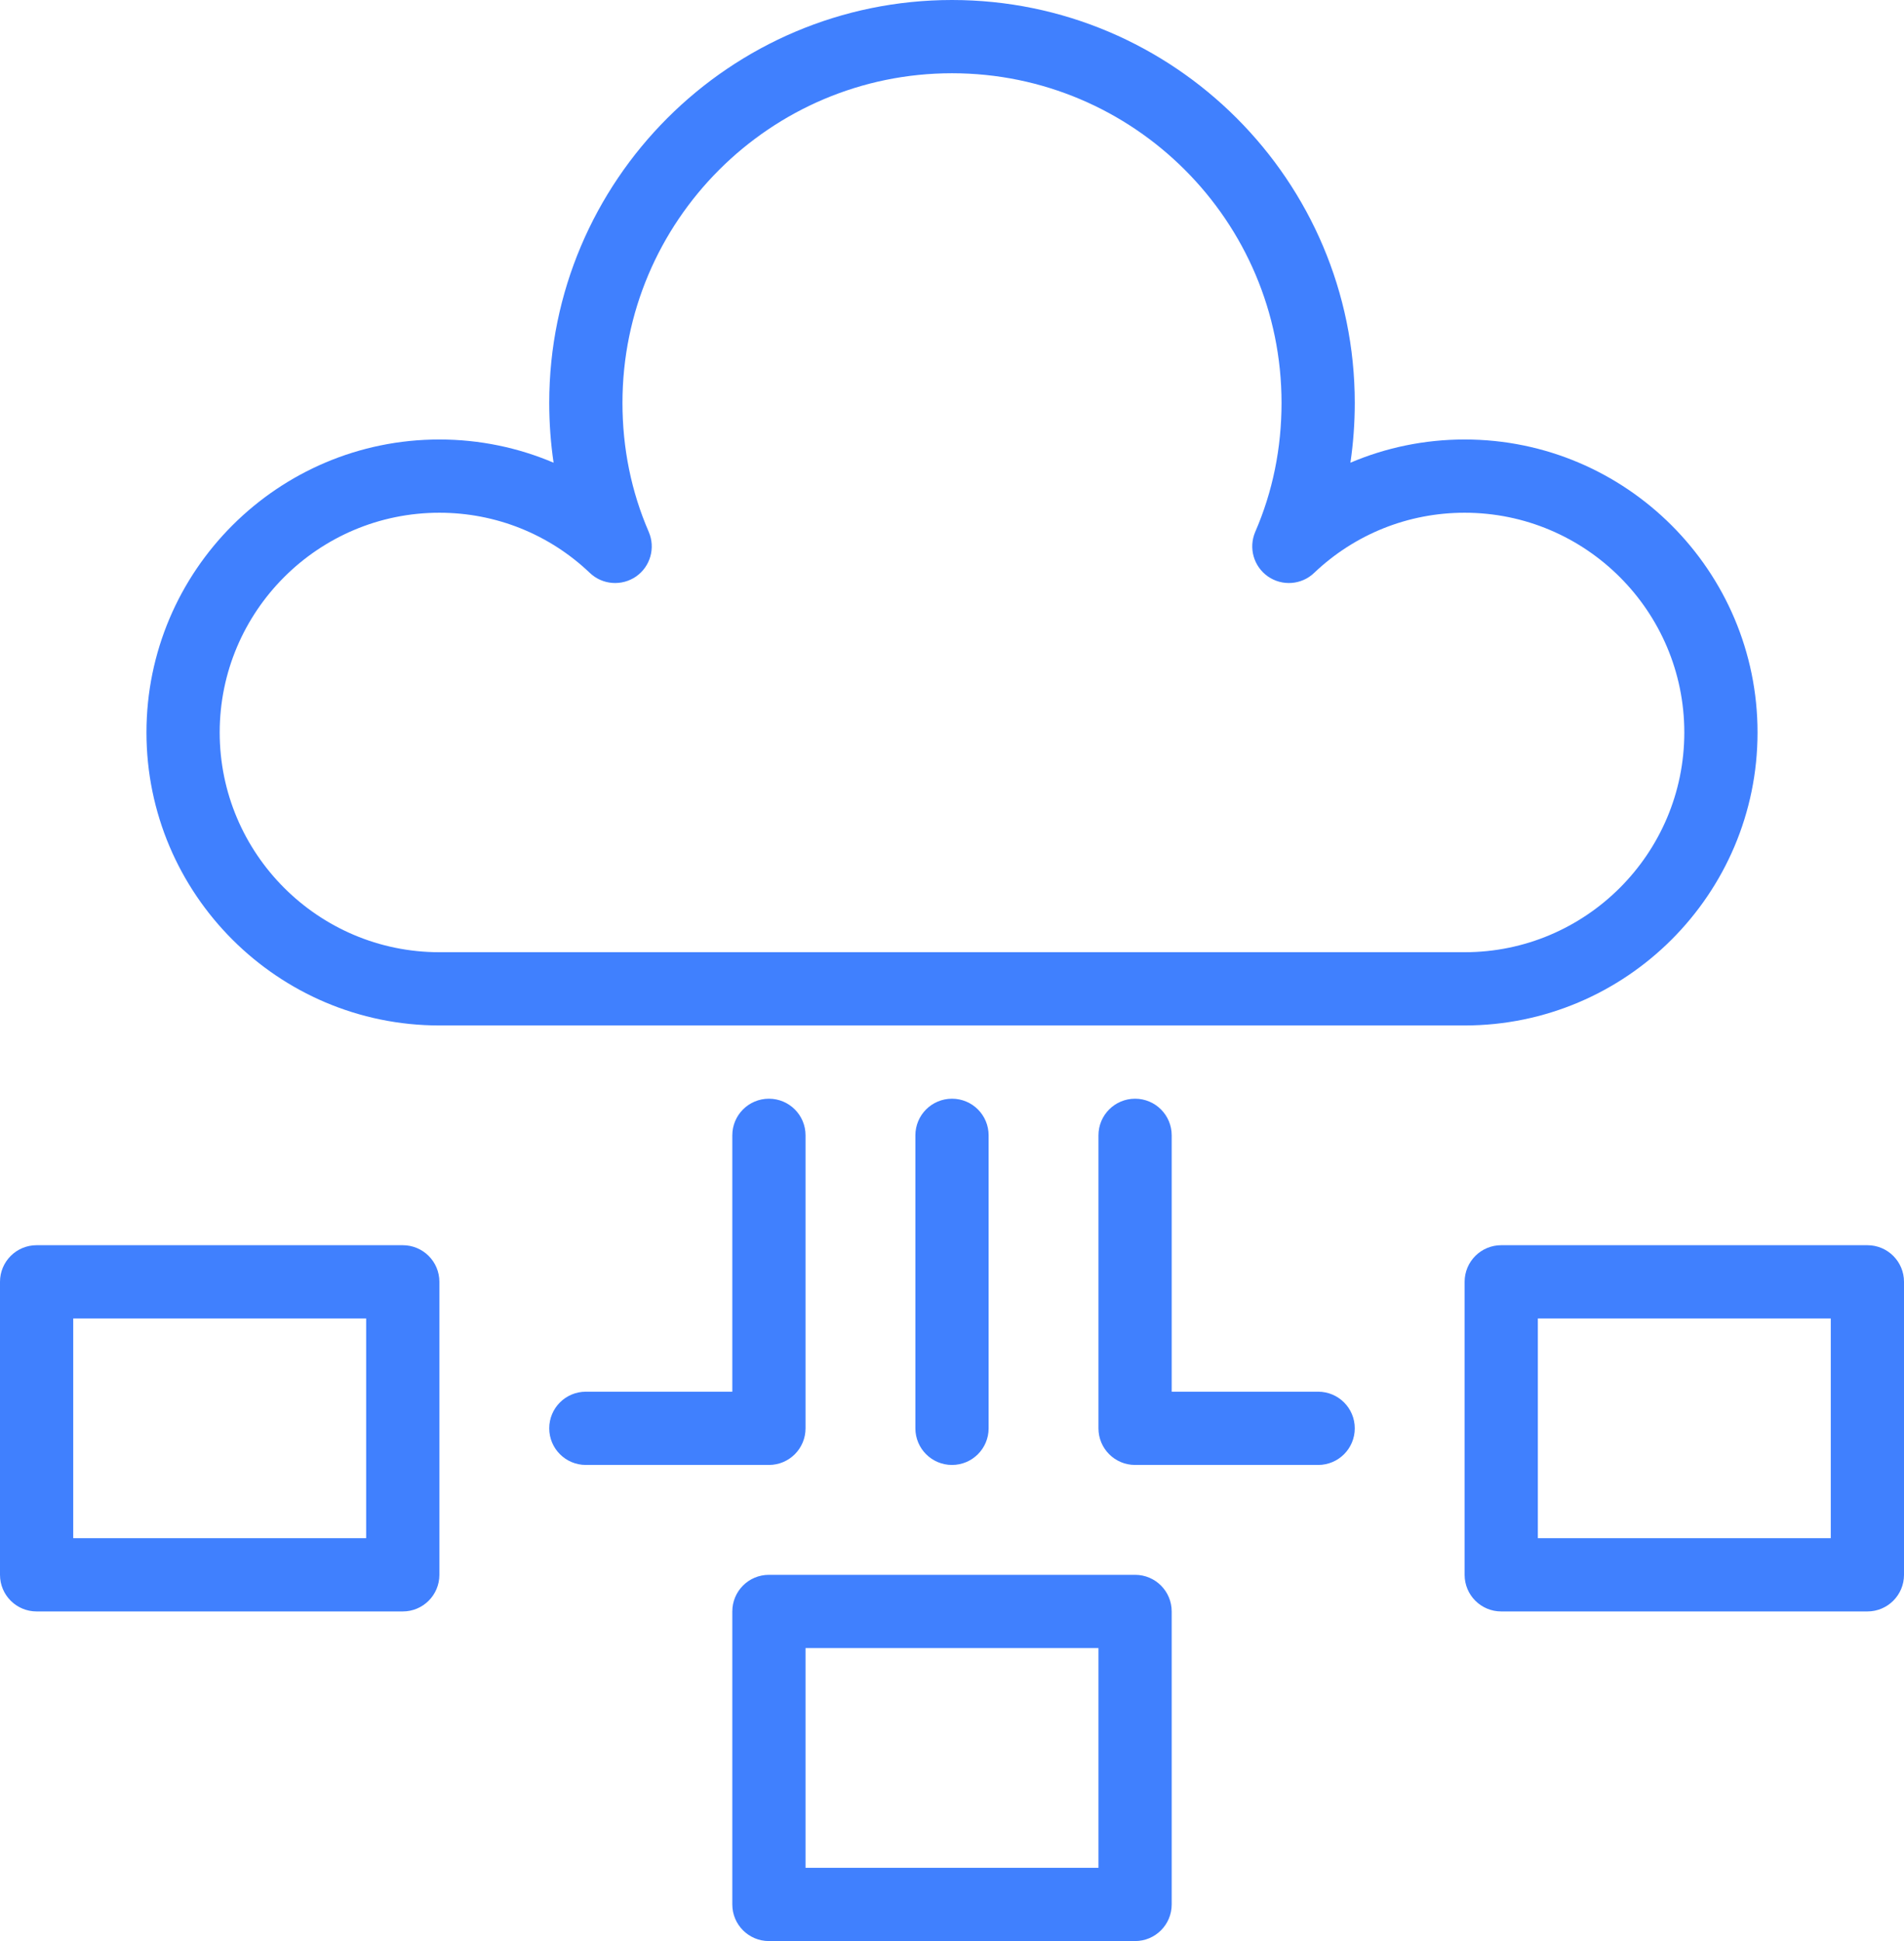 <svg width="52" height="53" viewBox="0 0 52 53" fill="none" xmlns="http://www.w3.org/2000/svg">
<path d="M48 20C48 15.589 44.411 12 40 12C38.914 12 37.856 12.219 36.881 12.634C36.96 12.099 37 11.553 37 11C37 4.935 32.065 0 26 0C19.935 0 15 4.935 15 11C15 11.553 15.04 12.099 15.119 12.634C14.144 12.219 13.086 12 12 12C7.589 12 4 15.589 4 20C4 24.411 7.589 28 12 28H40C44.411 28 48 24.411 48 20ZM6 20C6 16.691 8.691 14 12 14C13.538 14 14.997 14.584 16.11 15.644C16.454 15.972 16.982 16.01 17.372 15.741C17.762 15.469 17.906 14.96 17.718 14.523C17.241 13.423 17 12.237 17 11C17 6.037 21.037 2 26 2C30.963 2 35 6.037 35 11C35 12.237 34.759 13.423 34.282 14.522C34.094 14.959 34.238 15.467 34.628 15.74C35.018 16.011 35.546 15.972 35.89 15.643C37.003 14.584 38.462 14 40 14C43.309 14 46 16.691 46 20C46 23.309 43.309 26 40 26H12C8.691 26 6 23.309 6 20ZM31 43H21C20.447 43 20 43.447 20 44V52C20 52.553 20.447 53 21 53H31C31.553 53 32 52.553 32 52V44C32 43.447 31.553 43 31 43ZM30 51H22V45H30V51ZM11 34H1C0.447 34 0 34.447 0 35V43C0 43.553 0.447 44 1 44H11C11.553 44 12 43.553 12 43V35C12 34.447 11.553 34 11 34ZM10 42H2V36H10V42ZM51 34H41C40.447 34 40 34.447 40 35V43C40 43.553 40.447 44 41 44H51C51.553 44 52 43.553 52 43V35C52 34.447 51.553 34 51 34ZM50 42H42V36H50V42ZM26 30C26.553 30 27 30.447 27 31V39C27 39.553 26.553 40 26 40C25.447 40 25 39.553 25 39V31C25 30.447 25.447 30 26 30ZM21 40H16C15.447 40 15 39.553 15 39C15 38.447 15.447 38 16 38H20V31C20 30.447 20.447 30 21 30C21.553 30 22 30.447 22 31V39C22 39.553 21.553 40 21 40ZM37 39C37 39.553 36.553 40 36 40H31C30.447 40 30 39.553 30 39V31C30 30.447 30.447 30 31 30C31.553 30 32 30.447 32 31V38H36C36.553 38 37 38.447 37 39Z" fill="#4080FE"/>
</svg>
